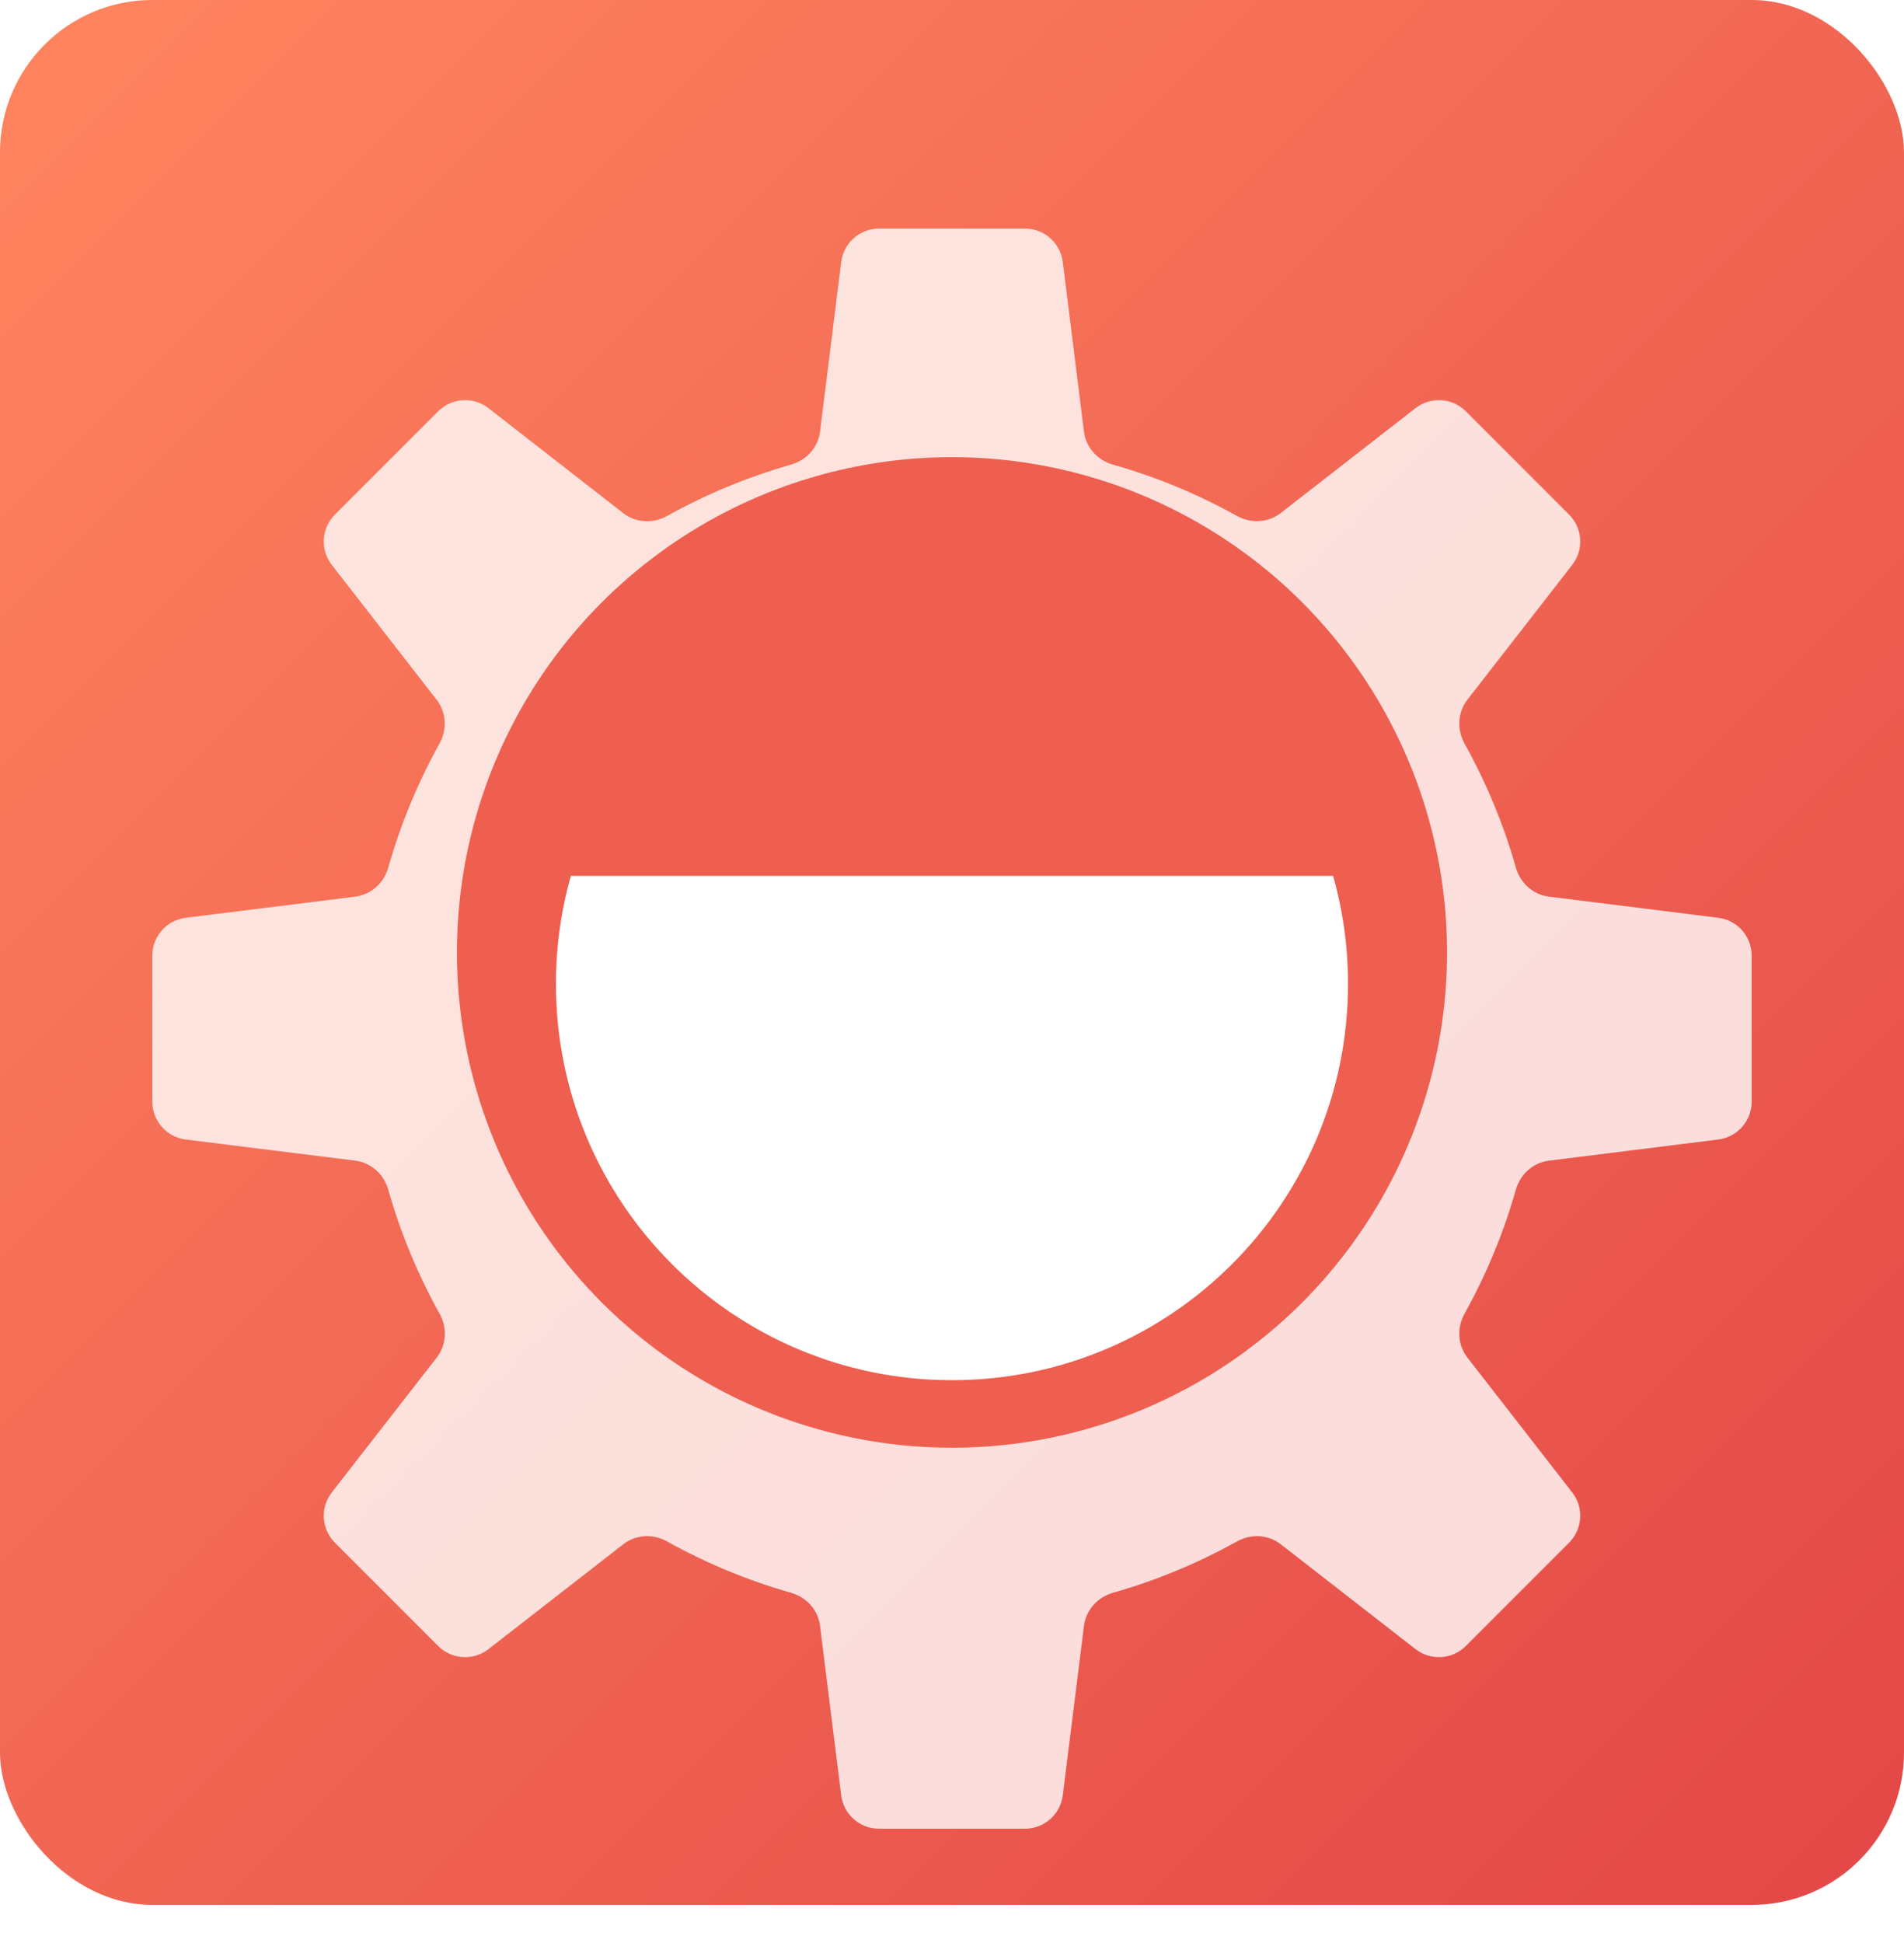 <svg width="100" height="102" viewBox="0 0 100 102" fill="none" xmlns="http://www.w3.org/2000/svg">
<rect width="100" height="100" rx="8" fill="url(#svg-dev-center)"/>
<g opacity="0.8" filter="url(#filter0_d)">
<path d="M90.248 55.819C91.249 55.694 92 54.843 92 53.834V46.166C92 45.157 91.249 44.306 90.248 44.181L81.347 43.069C80.517 42.965 79.846 42.355 79.617 41.551C78.972 39.281 78.066 37.093 76.918 35.032C76.511 34.301 76.554 33.395 77.067 32.735L82.573 25.656C83.193 24.86 83.122 23.727 82.409 23.014L76.986 17.591C76.273 16.878 75.14 16.807 74.344 17.427L67.263 22.934C66.604 23.447 65.699 23.49 64.969 23.085C62.907 21.938 60.719 21.034 58.45 20.39C57.645 20.161 57.035 19.49 56.931 18.66L55.819 9.752C55.694 8.751 54.843 8 53.834 8H46.166C45.157 8 44.306 8.751 44.181 9.752L43.069 18.66C42.965 19.49 42.355 20.161 41.55 20.39C39.281 21.035 37.093 21.941 35.032 23.089C34.302 23.496 33.395 23.453 32.735 22.939L25.656 17.428C24.86 16.808 23.727 16.878 23.013 17.592L17.591 23.014C16.878 23.727 16.807 24.86 17.427 25.656L22.934 32.737C23.447 33.396 23.49 34.301 23.085 35.031C21.938 37.093 21.034 39.281 20.39 41.55C20.161 42.355 19.49 42.965 18.66 43.069L9.752 44.181C8.751 44.306 8 45.157 8 46.166V53.834C8 54.843 8.751 55.694 9.752 55.819L18.66 56.931C19.49 57.035 20.161 57.645 20.39 58.45C21.035 60.719 21.941 62.907 23.089 64.968C23.496 65.698 23.453 66.605 22.939 67.265L17.428 74.344C16.808 75.14 16.878 76.273 17.592 76.987L23.014 82.409C23.727 83.122 24.86 83.193 25.656 82.573L32.736 77.067C33.395 76.554 34.301 76.51 35.031 76.917C37.093 78.065 39.281 78.971 41.552 79.617C42.355 79.846 42.965 80.517 43.069 81.346L44.181 90.248C44.306 91.249 45.157 92 46.166 92H53.834C54.843 92 55.694 91.249 55.819 90.248L56.931 81.347C57.035 80.517 57.645 79.846 58.449 79.617C60.719 78.972 62.907 78.066 64.969 76.918C65.699 76.511 66.605 76.554 67.265 77.067L74.344 82.573C75.14 83.193 76.273 83.122 76.986 82.409L82.409 76.986C83.122 76.273 83.193 75.14 82.573 74.344L77.067 67.264C76.554 66.605 76.51 65.699 76.917 64.969C78.065 62.907 78.971 60.719 79.617 58.448C79.846 57.645 80.517 57.035 81.346 56.931L90.248 55.819Z" fill="white"/>
</g>
<circle cx="50" cy="50" r="26" fill="#EE5F50"/>
<path d="M49.999 72.455C61.487 72.455 70.799 63.142 70.799 51.655C70.799 49.688 70.526 47.785 70.016 45.982H29.982C29.472 47.785 29.199 49.688 29.199 51.655C29.199 63.142 38.512 72.455 49.999 72.455Z" fill="white"/>
<defs>
<filter id="filter0_d" x="2" y="6" width="96" height="96" filterUnits="userSpaceOnUse" color-interpolation-filters="sRGB">
<feFlood flood-opacity="0" result="BackgroundImageFix"/>
<feColorMatrix in="SourceAlpha" type="matrix" values="0 0 0 0 0 0 0 0 0 0 0 0 0 0 0 0 0 0 127 0"/>
<feOffset dy="4"/>
<feGaussianBlur stdDeviation="3"/>
<feColorMatrix type="matrix" values="0 0 0 0 0.6 0 0 0 0 0.035 0 0 0 0 0.035 0 0 0 0.5 0"/>
<feBlend mode="normal" in2="BackgroundImageFix" result="effect1_dropShadow"/>
<feBlend mode="normal" in="SourceGraphic" in2="effect1_dropShadow" result="shape"/>
</filter>
<linearGradient id="svg-dev-center" x1="0" y1="0" x2="100" y2="100" gradientUnits="userSpaceOnUse">
<stop stop-color="#FF855F"/>
<stop offset="1" stop-color="#E34747"/>
</linearGradient>
</defs>
</svg>
